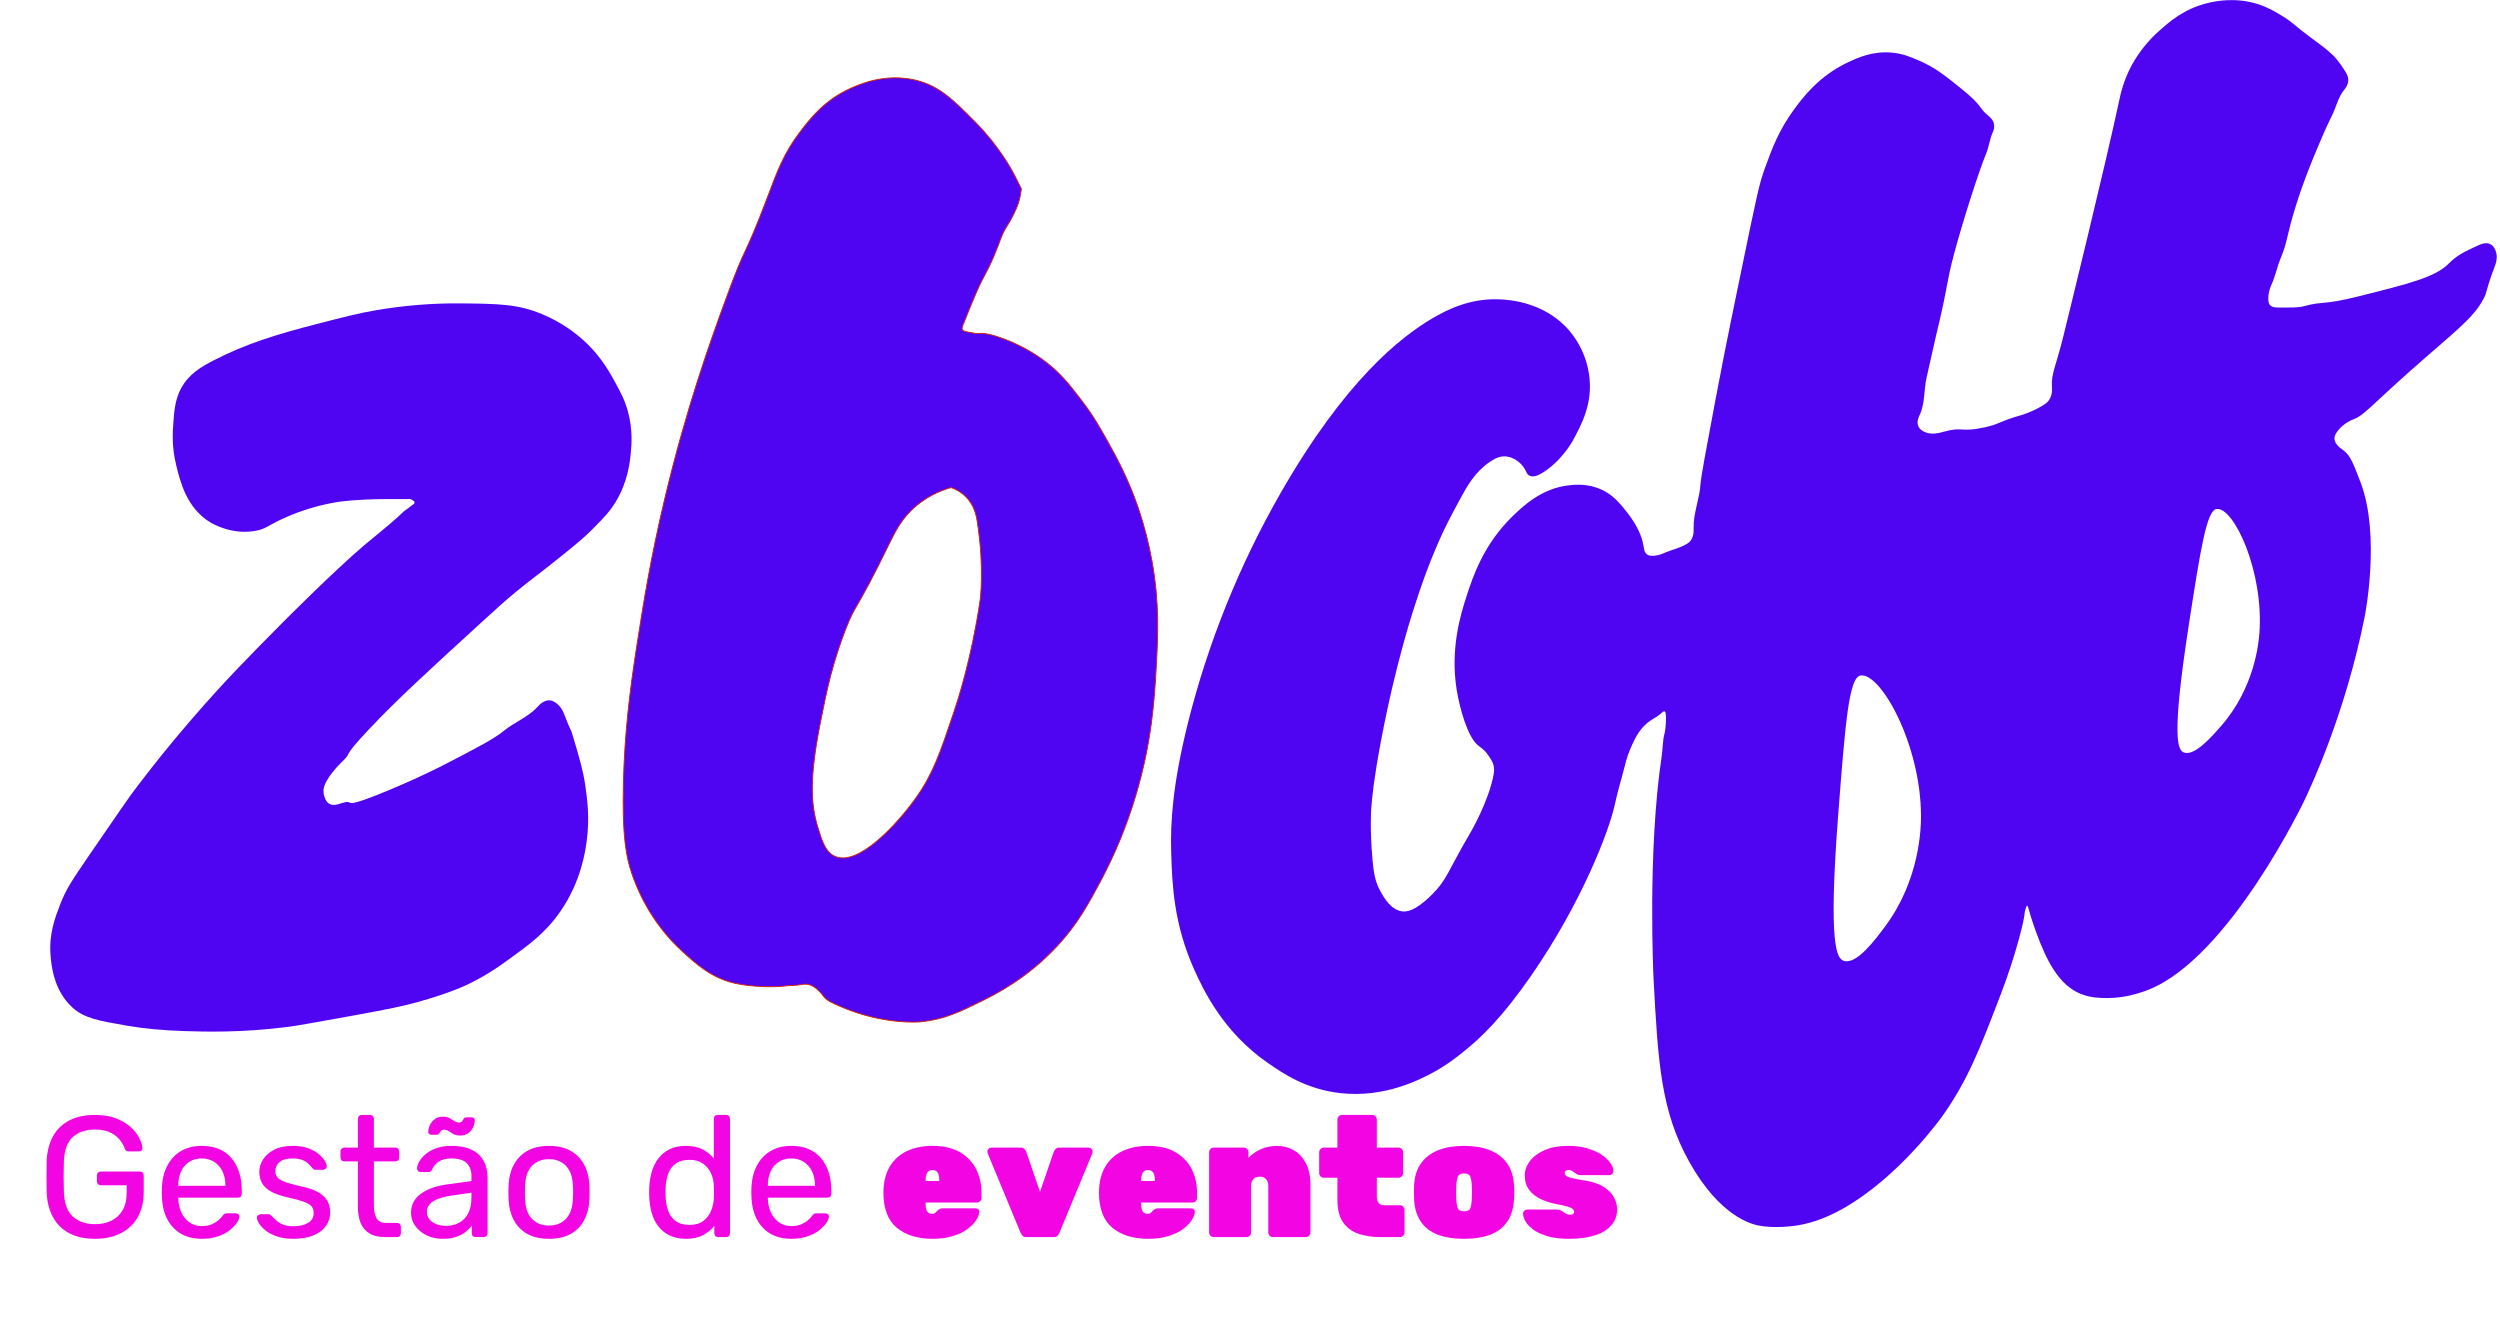 <svg xmlns="http://www.w3.org/2000/svg" xmlns:xlink="http://www.w3.org/1999/xlink" width="1302" zoomAndPan="magnify" viewBox="0 0 976.5 516" height="688" preserveAspectRatio="xMidYMid meet" version="1.0"><defs><g/><clipPath id="afd1cab0d1"><path d="M 14 0 L 975.305 0 L 975.305 501 L 14 501 Z M 14 0 " clip-rule="nonzero"/></clipPath><clipPath id="40d122b672"><path d="M 5.59 118 L 233 118 L 233 403 L 5.59 403 Z M 5.59 118 " clip-rule="nonzero"/></clipPath><clipPath id="cbddf303b5"><path d="M 443 0 L 961.305 0 L 961.305 479.445 L 443 479.445 Z M 443 0 " clip-rule="nonzero"/></clipPath><clipPath id="ae3d0183ad"><path d="M 0.109 420 L 620 420 L 620 500.629 L 0.109 500.629 Z M 0.109 420 " clip-rule="nonzero"/></clipPath><clipPath id="5c77c4bbe6"><rect x="0" width="620" y="0" height="81"/></clipPath><clipPath id="ec04c93eab"><rect x="0" width="962" y="0" height="501"/></clipPath></defs><g clip-path="url(#afd1cab0d1)"><g transform="matrix(1, 0, 0, 1, 14, 0)"><g clip-path="url(#ec04c93eab)"><g clip-path="url(#40d122b672)"><path fill="#5005f2" d="M 119.371 297.781 C 119.371 297.781 112.645 304.215 112.371 308.551 C 112.324 309.66 112.504 310.73 112.91 311.766 C 113.137 312.281 113.594 313.328 114.527 313.91 C 116.035 314.867 118.055 314.172 118.832 313.91 C 125.586 311.676 118.305 316.41 132.832 310.691 C 147.617 304.848 159.211 298.852 159.211 298.852 C 172.324 292.059 178.883 288.672 182.898 285.391 C 186.984 282.051 192.242 280.117 195.82 276.242 C 196.5 275.5 198.32 273.43 200.664 273.547 C 202.172 273.625 203.336 274.672 203.879 275.16 C 205.484 276.59 206.105 278.246 206.57 279.473 C 209.59 287.414 208.555 283.324 209.789 287.543 C 212.477 296.633 213.82 301.184 214.633 306.926 C 215.348 312.07 216.395 319.312 215.172 328.461 C 214.594 332.777 212.926 344.301 204.941 355.918 C 199.145 364.355 192.625 369.055 183.945 375.301 C 179.527 378.57 174.859 381.441 169.949 383.91 C 168.316 384.727 161.805 387.918 148.953 391.449 C 143.594 392.922 138.812 393.992 123.109 396.832 C 108.711 399.438 101.508 400.738 98.348 401.121 C 80.164 403.418 66.184 403.008 57.965 402.738 C 49.387 402.453 42.57 401.824 35.355 400.594 C 24.461 398.719 18.918 397.695 14.359 393.598 C 6.855 386.855 6.039 376.801 5.746 373.137 C 5.082 364.918 7.414 358.68 9.516 353.219 C 11.789 347.312 14.16 343.785 21.355 333.301 C 30.949 319.332 35.742 312.352 36.969 310.688 C 39.672 307.031 48.191 295.594 61.195 280.539 C 73.801 265.949 83.598 256.074 96.191 243.375 C 97.512 242.043 115.789 223.668 127.953 213.223 C 129.98 211.484 138.426 204.699 141.41 201.922 C 142.613 200.805 143.852 199.492 145.18 198.703 C 145.949 198.238 146.535 197.5 147.324 197.09 C 147.57 196.977 147.75 196.797 147.863 196.551 C 147.926 196.371 147.926 196.191 147.863 196.016 C 147.816 195.883 147.727 195.738 147.324 195.473 C 147.004 195.223 146.645 195.043 146.254 194.934 C 145.895 194.875 145.539 194.875 145.18 194.934 L 137.676 194.934 C 125.398 194.934 118.293 196.008 118.293 196.008 C 110.824 197.188 103.645 199.34 96.758 202.465 C 90.469 205.324 89.969 206.547 85.992 207.309 C 76.773 209.098 69.008 204.551 68.227 204.094 C 58.867 198.441 56.379 188.141 54.77 181.484 C 53.055 174.406 53.445 168.617 53.699 165.332 C 54.055 160.328 54.414 155.816 56.914 151.332 C 59.809 146.18 64.266 143.418 69.836 140.566 C 81.949 134.371 93.504 130.727 109.676 126.57 C 120.754 123.711 126.316 122.281 132.824 121.188 C 143.691 119.316 154.637 118.418 165.664 118.496 C 180.711 118.645 188.336 118.723 197.965 122.801 C 204.641 125.621 210.562 129.566 215.73 134.645 C 221.375 140.301 224.438 145.926 226.496 149.723 C 228.465 153.34 230.145 156.465 231.344 161.023 C 233.164 167.934 232.703 173.562 232.414 176.637 C 232.059 180.465 231.281 188.098 226.492 196.02 C 224.219 199.781 221.961 202.098 217.879 206.25 C 215.02 209.164 212.469 211.41 205.496 217.016 C 195.633 224.941 193.516 226.258 187.727 231.012 C 183.199 234.738 180.402 237.301 173.734 243.395 C 153.172 262.191 141.105 273.203 130.137 284.848 C 118.469 297.234 124.371 293 119.371 297.781 Z M 119.371 297.781 " fill-opacity="1" fill-rule="nonzero"/></g><path stroke-linecap="butt" transform="matrix(0.357, 0, 0, 0.357, 5.662, 0)" fill-opacity="1" fill="#5005f2" fill-rule="nonzero" stroke-linejoin="miter" d="M 1205.537 614.844 C 1201.996 594.874 1196.978 575.296 1190.475 556.091 C 1179.325 523.505 1166.47 500.19 1157.332 483.782 C 1148.795 468.468 1141.329 455.132 1128.704 438.583 C 1115.204 420.918 1103.825 406.052 1083.515 391.875 C 1057.51 373.718 1026.991 363.826 1017.219 364.755 C 1013.098 365.149 1009.95 364.515 1003.664 363.247 C 1000.658 362.645 998.243 361.968 997.663 360.252 C 996.975 358.295 999.926 352.305 999.161 354.25 C 999.161 354.25 1006.31 335.832 1012.715 321.108 C 1022.542 298.557 1023.428 301.235 1032.315 280.445 C 1040.677 260.813 1039.791 258.648 1045.858 248.799 C 1049.891 242.547 1053.411 236.021 1056.406 229.211 C 1058.418 224.861 1059.926 220.346 1060.932 215.657 C 1061.489 212.771 1062.44 206.661 1062.44 206.661 L 1054.898 191.587 C 1052.165 186.143 1038.053 159.996 1012.715 134.341 C 988.252 109.561 972.719 93.842 946.43 87.644 C 913.222 79.807 885.129 92.421 875.63 96.641 C 847.089 109.452 831.36 129.707 819.893 144.846 C 802.152 168.26 795.102 188.165 785.242 214.148 C 756.887 288.807 762.681 262.419 738.545 328.639 C 721.853 374.396 695.761 446.639 672.249 545.575 C 656.661 610.997 648.999 659.596 642.101 703.735 C 633.837 756.258 628.47 801.491 627.027 854.375 C 625.355 916.298 630.405 938.51 636.034 955.311 C 641.347 971.095 656.169 1008.785 691.771 1041.185 C 706.769 1054.837 723.449 1070.01 749.017 1075.836 C 766.638 1079.837 792.435 1080.328 803.256 1078.842 C 809.257 1078.022 815.379 1078.394 821.325 1077.333 C 824.331 1076.612 827.326 1076.612 830.332 1077.333 C 833.076 1078.186 835.546 1079.541 837.743 1081.389 C 840.673 1083.695 843.231 1086.362 845.395 1089.39 C 849.396 1094.714 854.818 1097.064 864.983 1101.447 C 912.795 1121.997 952.442 1117.997 952.442 1117.997 C 978.075 1115.395 995.204 1107 1018.727 1095.402 C 1034.73 1087.521 1068.846 1070.348 1101.595 1035.14 C 1124.124 1010.895 1135.721 989.142 1149.79 962.832 C 1165.366 933.438 1177.926 902.799 1187.458 870.935 C 1205.122 812.345 1208.03 765.539 1210.052 729.324 C 1211.921 695.996 1213.681 660.514 1205.537 614.844 Z M 1017.219 657.005 C 1007.807 721.279 991.968 769.004 988.602 778.995 C 973.287 824.435 965.603 847.138 946.408 873.908 C 927.049 900.908 884.878 947.627 859.037 937.188 C 848.172 932.804 844.149 919.895 839.449 904.045 C 832.245 879.756 830.365 852.188 842.455 791.041 C 845.996 773.114 849.352 756.171 854.085 738.157 C 858.37 721.859 863.53 705.845 869.574 690.115 C 881.566 658.667 879.281 674.112 917.78 595.202 C 924.328 581.767 931.586 566.584 947.906 553.019 C 959.088 543.837 971.637 537.311 985.574 533.431 C 991.925 535.661 997.456 539.18 1002.156 544.001 C 1011.163 553.325 1013.207 564.65 1014.213 571.11 C 1022.214 622.999 1017.219 657.005 1017.219 657.005 Z M 1017.219 657.005 " stroke="#d42300" stroke-width="1" stroke-opacity="1" stroke-miterlimit="10"/><path fill="#5005f2" d="M 773.48 243.945 C 772.551 244.027 772.352 241.961 769.715 238.562 C 767.078 235.16 765.219 234.629 765.41 233.18 C 765.621 231.566 767.938 231.652 771.332 228.867 C 774.613 226.176 775.309 223.742 776.176 224.023 C 777.344 224.41 776.758 229.074 776.176 233.715 C 775.52 238.934 774.902 243.816 773.48 243.945 Z M 773.48 243.945 " fill-opacity="1" fill-rule="nonzero"/><g clip-path="url(#cbddf303b5)"><path fill="#5005f2" d="M 960.832 98.047 C 960.656 97.566 960.094 96.051 958.688 95.355 C 956.965 94.512 955.004 95.355 953.844 95.895 C 948.418 98.418 945.711 99.68 942.535 102.895 C 937.234 108.254 927.172 110.781 907.004 115.812 C 892.945 119.324 893.559 117.504 886.012 119.582 C 883.867 120.168 881.18 120.152 875.777 120.121 C 874.949 120.121 873.402 120.086 872.562 119.051 C 872.41 118.863 871.848 118.113 872.027 115.832 C 872.137 114.336 872.496 112.902 873.098 111.527 C 874.727 108.094 875.402 104.27 876.867 100.762 C 879.617 94.176 879.066 92.184 882.789 80.301 C 885.68 71.086 888.609 63.98 890.328 59.848 C 892.559 54.484 894.289 50.305 896.789 45.309 C 898.477 41.938 899.262 38.016 901.629 35.082 C 902.059 34.551 903.223 33.184 903.246 31.312 C 903.262 29.992 902.711 28.98 902.172 28.094 C 899.566 23.75 897.328 21.633 897.328 21.633 C 894.434 18.898 892.285 17.422 889.254 15.176 C 881.625 9.527 881.93 9.043 877.949 6.562 C 875.414 4.984 872.328 3.062 868.258 1.715 C 859.074 -1.32 850.879 0.562 848.336 1.18 C 839.02 3.438 833.23 8.609 829.492 11.945 C 825.125 15.801 821.531 20.277 818.707 25.371 C 816.426 29.621 814.812 34.105 813.859 38.832 C 808.434 64.266 793.113 126.672 791.789 131.969 C 789.117 142.66 787.145 146.223 787.48 150.812 C 787.543 151.633 787.805 154.062 786.406 156.195 C 785.867 157.02 785 157.914 782.102 159.41 C 780.031 160.504 777.875 161.402 775.641 162.102 C 766.512 164.711 767.422 165.555 761.102 166.945 C 751.895 168.973 752.73 166.566 745.492 168.562 C 743.777 169.035 740.328 170.109 737.418 168.562 C 736.949 168.316 735.785 167.676 735.273 166.418 C 734.559 164.648 735.52 162.723 735.812 162.109 C 737.938 157.664 737.43 152.383 738.504 147.574 C 740.742 137.566 741.863 132.566 742.273 130.887 C 747.172 110.68 746.035 111.23 749.27 99.121 C 752.664 86.41 759.078 66.457 761.652 60.359 C 762.824 57.59 763.137 54.5 764.344 51.746 C 764.863 50.73 765.043 49.66 764.883 48.527 C 764.555 46.773 763.207 45.691 762.738 45.312 C 758.516 41.836 760.828 41.672 751.973 34.547 C 745.574 29.395 741.859 26.41 735.824 23.777 C 732.414 22.297 729.336 20.957 725.055 20.562 C 717.551 19.848 711.727 22.504 707.828 24.332 C 696.562 29.621 690.23 38.012 686.832 42.637 C 680.891 50.707 678.23 57.832 675.527 65.246 C 673.066 71.992 672.379 75.539 665.836 107.238 C 663.07 120.645 662.938 121.25 662.07 125.543 C 660.395 133.82 658.496 143.289 656.145 155.691 C 652.309 176.09 650.395 186.289 650.223 189.07 C 649.863 194.871 647.363 200.488 647.531 206.297 C 647.555 207.094 647.699 209.914 645.918 211.68 C 645.43 212.117 644.891 212.473 644.301 212.754 C 642.262 213.867 640.883 214.223 638.918 214.895 C 635.305 216.156 634.781 216.781 632.457 217.039 C 630.793 217.238 629.895 217.039 629.242 216.5 C 628.613 215.922 628.254 215.207 628.172 214.355 L 627.633 211.664 C 627.359 210.305 625.906 205.68 621.711 200.359 C 618.777 196.645 616.172 193.336 611.48 191.207 C 606.078 188.754 601.066 189.293 598.562 189.594 C 588.242 190.828 581.277 197.348 577.027 201.434 C 565.531 212.488 561.305 225.172 558.723 233.199 C 556.539 239.988 552.426 253.305 554.953 269.27 C 556.16 276.883 559.395 288.359 563.566 291.344 C 566.258 293.266 566.977 294.418 568.414 296.723 C 568.945 297.551 569.301 298.449 569.484 299.418 C 569.629 300.316 569.629 301.211 569.484 302.109 C 567.645 312.828 560.332 325.258 560.332 325.258 C 551.211 340.777 551.344 343.418 545.258 349.484 C 538.508 356.219 535.07 356.238 533.418 355.945 C 529.215 355.203 526.629 350.688 525.34 348.41 C 523.148 344.566 522.566 340.973 522.125 336.027 C 521.012 323.996 521.586 316.105 521.586 316.105 C 521.914 311.613 522.605 304.34 525.355 289.727 C 528.625 272.336 532.004 259.461 533.43 254.195 C 534.855 248.926 536.766 241.91 539.891 232.66 C 541.531 227.801 543.785 221.18 547.43 212.742 C 550.309 206.066 552.398 202.188 556.582 194.438 C 559.023 189.898 562.141 184.375 567.887 180.441 C 570.055 178.953 572.078 178.051 574.344 178.297 C 576.762 178.551 579.25 180.082 580.805 182.066 C 582.266 183.93 582.148 185.23 583.496 185.832 C 585.016 186.516 586.883 185.641 588.344 184.762 C 595.91 180.195 600.188 172.379 600.188 172.379 C 603.762 165.844 608.406 157.367 606.645 145.996 C 606.176 142.926 605.297 139.973 604.02 137.137 C 602.738 134.305 601.102 131.695 599.109 129.309 C 589.297 117.695 574.867 117.066 571.652 116.926 C 560.523 116.441 551.613 120.695 545.273 124.465 C 533.062 131.727 511.453 148.457 486.055 192.836 C 478 206.914 470.949 221.48 464.902 236.527 C 458.852 251.578 453.859 266.969 449.926 282.703 C 443.969 306.766 443.137 321.375 443.465 332.773 C 443.824 345.363 444.422 361.047 452.617 379.074 C 456.191 386.934 463.77 403.055 481.152 415.145 C 487.176 419.332 496.32 425.531 509.684 426.988 C 526.863 428.859 540.477 421.754 545.758 418.91 C 550.938 416.125 554.395 413.395 557.598 410.84 C 564.316 405.477 572.66 397.555 583.98 381.227 C 603.836 352.582 614.645 324.324 616.82 313.93 C 617.848 309.031 619.371 304.25 620.586 299.398 C 621.32 296.227 622.395 293.176 623.805 290.246 C 624.754 288.297 625.527 286.727 627.02 284.859 C 630.234 280.871 632.613 280.812 635.094 278.398 C 635.273 278.227 635.777 277.723 636.168 277.863 C 636.641 278.027 636.691 279.027 636.707 279.477 C 636.859 283.973 636.168 286.477 636.168 286.477 C 635.395 289.262 635.523 292.227 635.094 295.086 C 629.406 332.719 631.879 382.305 631.879 382.305 C 633.625 415.379 634.816 434.121 645.879 453.906 C 657.82 475.262 670.277 478.164 672.797 478.672 C 679.301 479.977 686.902 478.82 687.871 478.672 C 691.469 478.102 697.602 476.715 705.633 472.211 C 728.125 459.602 744.945 435.602 744.945 435.602 C 754.77 421.574 759.211 409.984 767.555 388.227 C 773.703 372.188 776.668 358.973 776.707 357.539 C 776.762 356.617 776.941 355.719 777.246 354.848 C 777.453 354.133 777.602 353.777 777.785 353.777 C 778.059 353.777 778.266 354.637 778.32 354.848 C 778.773 356.637 782.934 370.762 788.012 378.535 C 789.664 381.062 792.863 385.828 798.777 388.227 C 802.613 389.781 806.285 389.816 809.008 389.84 C 812.852 389.84 816.621 389.301 820.312 388.227 C 820.312 388.227 822.785 387.551 825.16 386.609 C 856.742 374.102 885.996 312.855 885.996 312.855 C 888.699 307.184 902.137 278.59 909.68 240.715 C 909.68 240.715 915.953 209.234 908.066 188.492 C 905.406 181.496 904.074 177.992 901.605 176.109 C 900.438 175.219 897.863 173.609 897.84 171.266 C 897.84 170.586 898.039 169.793 898.91 168.574 C 901.355 165.172 905.133 163.816 905.371 163.727 C 909.227 162.336 911.984 158.629 927.445 144.887 C 944.078 130.098 951.82 124.668 955.977 116.891 C 957.668 113.73 956.668 114.109 960.285 104.508 C 960.812 103.137 961.785 100.609 960.832 98.047 Z M 722.34 361.844 C 718.383 367.16 711.117 376.918 706.188 375.305 C 703.473 374.418 700.043 369.59 704.043 317.699 C 706.762 282.383 708.211 264.707 712.66 263.863 C 720.414 262.395 736.301 290.621 736.344 318.777 C 736.344 323.234 735.98 343.52 722.34 361.844 Z M 868.516 247.418 C 868.23 251.242 866.59 268.605 853.695 283.414 C 849.953 287.703 843.086 295.598 838.969 293.891 C 836.699 292.949 834.07 288.605 840.906 244.379 C 845.551 214.285 847.953 199.23 851.82 198.801 C 858.566 198.047 870.324 223.289 868.516 247.418 Z M 868.516 247.418 " fill-opacity="1" fill-rule="nonzero"/></g><g clip-path="url(#ae3d0183ad)"><g transform="matrix(1, 0, 0, 1, 0, 420)"><g clip-path="url(#5c77c4bbe6)"><g fill="#f205e2" fill-opacity="1"><g transform="translate(0.135, 63.206)"><g><path d="M 22.984 0.672 C 18.992 0.672 15.617 -0.066 12.859 -1.547 C 10.109 -3.023 8.004 -5.109 6.547 -7.797 C 5.098 -10.484 4.281 -13.641 4.094 -17.266 C 4.051 -19.242 4.031 -21.336 4.031 -23.547 C 4.031 -25.766 4.051 -27.883 4.094 -29.906 C 4.281 -33.531 5.098 -36.676 6.547 -39.344 C 8.004 -42.008 10.117 -44.07 12.891 -45.531 C 15.672 -46.988 19.035 -47.719 22.984 -47.719 C 26.117 -47.719 28.848 -47.27 31.172 -46.375 C 33.504 -45.477 35.422 -44.344 36.922 -42.969 C 38.422 -41.602 39.539 -40.18 40.281 -38.703 C 41.02 -37.223 41.414 -35.926 41.469 -34.812 C 41.508 -34.406 41.395 -34.078 41.125 -33.828 C 40.852 -33.586 40.492 -33.469 40.047 -33.469 L 36.094 -33.469 C 35.645 -33.469 35.316 -33.555 35.109 -33.734 C 34.91 -33.91 34.723 -34.223 34.547 -34.672 C 34.141 -35.836 33.477 -36.977 32.562 -38.094 C 31.645 -39.219 30.41 -40.148 28.859 -40.891 C 27.316 -41.629 25.359 -42 22.984 -42 C 19.398 -42 16.52 -41.035 14.344 -39.109 C 12.176 -37.18 11 -34 10.812 -29.562 C 10.688 -25.582 10.688 -21.598 10.812 -17.609 C 11 -13.129 12.188 -9.914 14.375 -7.969 C 16.57 -6.02 19.441 -5.047 22.984 -5.047 C 25.359 -5.047 27.473 -5.492 29.328 -6.391 C 31.191 -7.285 32.66 -8.641 33.734 -10.453 C 34.805 -12.266 35.344 -14.582 35.344 -17.406 L 35.344 -20.234 L 25.266 -20.234 C 24.816 -20.234 24.445 -20.379 24.156 -20.672 C 23.863 -20.961 23.719 -21.352 23.719 -21.844 L 23.719 -23.984 C 23.719 -24.484 23.863 -24.879 24.156 -25.172 C 24.445 -25.461 24.816 -25.609 25.266 -25.609 L 40.453 -25.609 C 40.953 -25.609 41.332 -25.461 41.594 -25.172 C 41.863 -24.879 42 -24.484 42 -23.984 L 42 -17.547 C 42 -13.867 41.25 -10.66 39.75 -7.922 C 38.25 -5.191 36.062 -3.078 33.188 -1.578 C 30.32 -0.078 26.922 0.672 22.984 0.672 Z M 22.984 0.672 "/></g></g></g><g fill="#f205e2" fill-opacity="1"><g transform="translate(45.894, 63.206)"><g><path d="M 18.953 0.672 C 14.297 0.672 10.598 -0.75 7.859 -3.594 C 5.129 -6.438 3.629 -10.32 3.359 -15.25 C 3.316 -15.832 3.297 -16.582 3.297 -17.5 C 3.297 -18.426 3.316 -19.176 3.359 -19.75 C 3.535 -22.938 4.273 -25.727 5.578 -28.125 C 6.879 -30.52 8.66 -32.367 10.922 -33.672 C 13.18 -34.973 15.836 -35.625 18.891 -35.625 C 22.285 -35.625 25.133 -34.906 27.438 -33.469 C 29.75 -32.031 31.508 -29.988 32.719 -27.344 C 33.938 -24.707 34.547 -21.617 34.547 -18.078 L 34.547 -16.938 C 34.547 -16.445 34.398 -16.066 34.109 -15.797 C 33.816 -15.523 33.445 -15.391 33 -15.391 L 9.75 -15.391 C 9.75 -15.348 9.75 -15.258 9.75 -15.125 C 9.75 -14.988 9.75 -14.875 9.75 -14.781 C 9.832 -12.945 10.234 -11.234 10.953 -9.641 C 11.672 -8.055 12.711 -6.77 14.078 -5.781 C 15.441 -4.789 17.047 -4.297 18.891 -4.297 C 20.492 -4.297 21.832 -4.539 22.906 -5.031 C 23.988 -5.531 24.863 -6.082 25.531 -6.688 C 26.207 -7.289 26.656 -7.77 26.875 -8.125 C 27.281 -8.664 27.594 -8.992 27.812 -9.109 C 28.039 -9.223 28.398 -9.281 28.891 -9.281 L 32.188 -9.281 C 32.594 -9.281 32.941 -9.156 33.234 -8.906 C 33.523 -8.656 33.645 -8.305 33.594 -7.859 C 33.551 -7.191 33.191 -6.375 32.516 -5.406 C 31.848 -4.445 30.898 -3.492 29.672 -2.547 C 28.441 -1.609 26.914 -0.836 25.094 -0.234 C 23.281 0.367 21.234 0.672 18.953 0.672 Z M 9.75 -20.031 L 28.156 -20.031 L 28.156 -20.234 C 28.156 -22.242 27.785 -24.031 27.047 -25.594 C 26.305 -27.164 25.242 -28.41 23.859 -29.328 C 22.473 -30.254 20.816 -30.719 18.891 -30.719 C 16.961 -30.719 15.312 -30.254 13.938 -29.328 C 12.57 -28.41 11.531 -27.164 10.812 -25.594 C 10.102 -24.031 9.75 -22.242 9.75 -20.234 Z M 9.75 -20.031 "/></g></g></g><g fill="#f205e2" fill-opacity="1"><g transform="translate(83.522, 63.206)"><g><path d="M 17.062 0.672 C 14.562 0.672 12.414 0.359 10.625 -0.266 C 8.832 -0.891 7.375 -1.648 6.25 -2.547 C 5.125 -3.441 4.281 -4.336 3.719 -5.234 C 3.164 -6.129 2.867 -6.848 2.828 -7.391 C 2.773 -7.879 2.926 -8.258 3.281 -8.531 C 3.645 -8.801 4.008 -8.938 4.375 -8.938 L 7.391 -8.938 C 7.617 -8.938 7.812 -8.898 7.969 -8.828 C 8.125 -8.766 8.336 -8.578 8.609 -8.266 C 9.18 -7.641 9.828 -7.008 10.547 -6.375 C 11.266 -5.75 12.148 -5.234 13.203 -4.828 C 14.254 -4.43 15.566 -4.234 17.141 -4.234 C 19.422 -4.234 21.301 -4.672 22.781 -5.547 C 24.258 -6.422 25 -7.707 25 -9.406 C 25 -10.531 24.695 -11.426 24.094 -12.094 C 23.488 -12.77 22.41 -13.375 20.859 -13.906 C 19.316 -14.445 17.203 -15.008 14.516 -15.594 C 11.828 -16.219 9.695 -16.988 8.125 -17.906 C 6.562 -18.82 5.441 -19.922 4.766 -21.203 C 4.098 -22.484 3.766 -23.926 3.766 -25.531 C 3.766 -27.195 4.254 -28.801 5.234 -30.344 C 6.223 -31.883 7.672 -33.148 9.578 -34.141 C 11.484 -35.129 13.867 -35.625 16.734 -35.625 C 19.066 -35.625 21.062 -35.332 22.719 -34.75 C 24.375 -34.164 25.738 -33.438 26.812 -32.562 C 27.883 -31.688 28.691 -30.82 29.234 -29.969 C 29.773 -29.125 30.066 -28.41 30.109 -27.828 C 30.148 -27.379 30.016 -27.008 29.703 -26.719 C 29.391 -26.426 29.031 -26.281 28.625 -26.281 L 25.812 -26.281 C 25.488 -26.281 25.227 -26.344 25.031 -26.469 C 24.832 -26.602 24.645 -26.766 24.469 -26.953 C 24.02 -27.535 23.488 -28.113 22.875 -28.688 C 22.27 -29.27 21.484 -29.754 20.516 -30.141 C 19.555 -30.523 18.297 -30.719 16.734 -30.719 C 14.492 -30.719 12.812 -30.242 11.688 -29.297 C 10.57 -28.359 10.016 -27.172 10.016 -25.734 C 10.016 -24.891 10.258 -24.129 10.75 -23.453 C 11.238 -22.785 12.176 -22.18 13.562 -21.641 C 14.957 -21.098 17.02 -20.516 19.75 -19.891 C 22.707 -19.305 25.035 -18.52 26.734 -17.531 C 28.441 -16.551 29.656 -15.41 30.375 -14.109 C 31.094 -12.805 31.453 -11.305 31.453 -9.609 C 31.453 -7.723 30.91 -5.992 29.828 -4.422 C 28.754 -2.859 27.145 -1.617 25 -0.703 C 22.852 0.211 20.207 0.672 17.062 0.672 Z M 17.062 0.672 "/></g></g></g><g fill="#f205e2" fill-opacity="1"><g transform="translate(117.791, 63.206)"><g><path d="M 18.609 0 C 16.109 0 14.07 -0.477 12.5 -1.438 C 10.926 -2.406 9.781 -3.773 9.062 -5.547 C 8.352 -7.316 8 -9.41 8 -11.828 L 8 -29.562 L 2.75 -29.562 C 2.301 -29.562 1.93 -29.707 1.641 -30 C 1.348 -30.289 1.203 -30.66 1.203 -31.109 L 1.203 -33.406 C 1.203 -33.852 1.348 -34.223 1.641 -34.516 C 1.93 -34.805 2.301 -34.953 2.75 -34.953 L 8 -34.953 L 8 -46.172 C 8 -46.617 8.145 -46.988 8.438 -47.281 C 8.727 -47.57 9.098 -47.719 9.547 -47.719 L 12.703 -47.719 C 13.148 -47.719 13.52 -47.57 13.812 -47.281 C 14.102 -46.988 14.25 -46.617 14.25 -46.172 L 14.25 -34.953 L 22.578 -34.953 C 23.066 -34.953 23.445 -34.805 23.719 -34.516 C 23.988 -34.223 24.125 -33.852 24.125 -33.406 L 24.125 -31.109 C 24.125 -30.66 23.988 -30.289 23.719 -30 C 23.445 -29.707 23.066 -29.562 22.578 -29.562 L 14.25 -29.562 L 14.25 -12.297 C 14.25 -10.191 14.602 -8.535 15.312 -7.328 C 16.031 -6.117 17.312 -5.516 19.156 -5.516 L 23.25 -5.516 C 23.695 -5.516 24.066 -5.367 24.359 -5.078 C 24.648 -4.785 24.797 -4.414 24.797 -3.969 L 24.797 -1.547 C 24.797 -1.098 24.648 -0.727 24.359 -0.438 C 24.066 -0.145 23.695 0 23.25 0 Z M 18.609 0 "/></g></g></g><g fill="#f205e2" fill-opacity="1"><g transform="translate(144.064, 63.206)"><g><path d="M 14.719 0.672 C 12.477 0.672 10.438 0.223 8.594 -0.672 C 6.758 -1.566 5.281 -2.773 4.156 -4.297 C 3.039 -5.816 2.484 -7.539 2.484 -9.469 C 2.484 -12.562 3.738 -15.023 6.25 -16.859 C 8.758 -18.703 12.031 -19.914 16.062 -20.5 L 26.078 -21.906 L 26.078 -23.859 C 26.078 -26.004 25.457 -27.68 24.219 -28.891 C 22.988 -30.109 20.988 -30.719 18.219 -30.719 C 16.238 -30.719 14.617 -30.312 13.359 -29.5 C 12.109 -28.695 11.238 -27.664 10.75 -26.406 C 10.477 -25.738 10.008 -25.406 9.344 -25.406 L 6.312 -25.406 C 5.82 -25.406 5.453 -25.551 5.203 -25.844 C 4.961 -26.133 4.844 -26.477 4.844 -26.875 C 4.844 -27.551 5.098 -28.379 5.609 -29.359 C 6.129 -30.348 6.926 -31.312 8 -32.25 C 9.07 -33.195 10.445 -33.992 12.125 -34.641 C 13.812 -35.297 15.863 -35.625 18.281 -35.625 C 20.969 -35.625 23.227 -35.273 25.062 -34.578 C 26.906 -33.879 28.352 -32.945 29.406 -31.781 C 30.457 -30.625 31.219 -29.305 31.688 -27.828 C 32.156 -26.348 32.391 -24.844 32.391 -23.312 L 32.391 -1.547 C 32.391 -1.098 32.242 -0.727 31.953 -0.438 C 31.66 -0.145 31.289 0 30.844 0 L 27.75 0 C 27.258 0 26.879 -0.145 26.609 -0.438 C 26.336 -0.727 26.203 -1.098 26.203 -1.547 L 26.203 -4.438 C 25.617 -3.625 24.832 -2.828 23.844 -2.047 C 22.863 -1.266 21.633 -0.613 20.156 -0.094 C 18.676 0.414 16.863 0.672 14.719 0.672 Z M 16.125 -4.375 C 17.969 -4.375 19.648 -4.766 21.172 -5.547 C 22.691 -6.328 23.891 -7.547 24.766 -9.203 C 25.641 -10.859 26.078 -12.941 26.078 -15.453 L 26.078 -17.344 L 18.281 -16.203 C 15.094 -15.754 12.691 -15 11.078 -13.938 C 9.473 -12.883 8.672 -11.555 8.672 -9.953 C 8.672 -8.691 9.039 -7.645 9.781 -6.812 C 10.52 -5.988 11.457 -5.375 12.594 -4.969 C 13.738 -4.57 14.914 -4.375 16.125 -4.375 Z M 21.766 -39.656 C 20.648 -39.656 19.754 -39.844 19.078 -40.219 C 18.41 -40.602 17.797 -40.984 17.234 -41.359 C 16.672 -41.742 16.055 -41.938 15.391 -41.938 C 14.848 -41.938 14.453 -41.781 14.203 -41.469 C 13.961 -41.156 13.738 -40.828 13.531 -40.484 C 13.332 -40.148 12.988 -39.984 12.5 -39.984 L 10.344 -39.984 C 10.031 -39.984 9.758 -40.094 9.531 -40.312 C 9.312 -40.539 9.203 -40.789 9.203 -41.062 C 9.203 -41.727 9.32 -42.41 9.562 -43.109 C 9.812 -43.805 10.18 -44.457 10.672 -45.062 C 11.172 -45.664 11.766 -46.145 12.453 -46.5 C 13.148 -46.863 13.926 -47.047 14.781 -47.047 C 15.945 -47.047 16.863 -46.852 17.531 -46.469 C 18.207 -46.094 18.836 -45.711 19.422 -45.328 C 20.004 -44.941 20.629 -44.75 21.297 -44.75 C 21.836 -44.75 22.219 -44.914 22.438 -45.25 C 22.664 -45.594 22.879 -45.93 23.078 -46.266 C 23.273 -46.598 23.625 -46.766 24.125 -46.766 L 26.266 -46.766 C 26.629 -46.766 26.91 -46.648 27.109 -46.422 C 27.305 -46.203 27.406 -45.938 27.406 -45.625 C 27.406 -45 27.281 -44.328 27.031 -43.609 C 26.789 -42.898 26.426 -42.238 25.938 -41.625 C 25.445 -41.02 24.852 -40.539 24.156 -40.188 C 23.457 -39.832 22.66 -39.656 21.766 -39.656 Z M 21.766 -39.656 "/></g></g></g><g fill="#f205e2" fill-opacity="1"><g transform="translate(181.155, 63.206)"><g><path d="M 19.281 0.672 C 15.883 0.672 13.039 0.023 10.75 -1.266 C 8.469 -2.566 6.723 -4.367 5.516 -6.672 C 4.305 -8.984 3.633 -11.617 3.5 -14.578 C 3.445 -15.336 3.422 -16.312 3.422 -17.5 C 3.422 -18.688 3.445 -19.641 3.5 -20.359 C 3.633 -23.359 4.316 -26 5.547 -28.281 C 6.773 -30.57 8.531 -32.367 10.812 -33.672 C 13.102 -34.973 15.926 -35.625 19.281 -35.625 C 22.645 -35.625 25.469 -34.973 27.75 -33.672 C 30.039 -32.367 31.801 -30.57 33.031 -28.281 C 34.258 -26 34.941 -23.359 35.078 -20.359 C 35.117 -19.641 35.141 -18.688 35.141 -17.5 C 35.141 -16.312 35.117 -15.336 35.078 -14.578 C 34.941 -11.617 34.27 -8.984 33.062 -6.672 C 31.852 -4.367 30.102 -2.566 27.812 -1.266 C 25.531 0.023 22.688 0.672 19.281 0.672 Z M 19.281 -4.5 C 22.062 -4.5 24.281 -5.383 25.938 -7.156 C 27.594 -8.926 28.488 -11.516 28.625 -14.922 C 28.676 -15.586 28.703 -16.438 28.703 -17.469 C 28.703 -18.5 28.676 -19.352 28.625 -20.031 C 28.488 -23.438 27.594 -26.02 25.938 -27.781 C 24.281 -29.551 22.062 -30.438 19.281 -30.438 C 16.508 -30.438 14.281 -29.551 12.594 -27.781 C 10.914 -26.02 10.035 -23.438 9.953 -20.031 C 9.898 -19.352 9.875 -18.5 9.875 -17.469 C 9.875 -16.438 9.898 -15.586 9.953 -14.922 C 10.035 -11.516 10.914 -8.926 12.594 -7.156 C 14.281 -5.383 16.508 -4.5 19.281 -4.5 Z M 19.281 -4.5 "/></g></g></g><g fill="#f205e2" fill-opacity="1"><g transform="translate(219.725, 63.206)"><g/></g></g><g fill="#f205e2" fill-opacity="1"><g transform="translate(236.187, 63.206)"><g><path d="M 17.734 0.672 C 15.273 0.672 13.148 0.234 11.359 -0.641 C 9.566 -1.516 8.098 -2.703 6.953 -4.203 C 5.805 -5.703 4.953 -7.414 4.391 -9.344 C 3.836 -11.27 3.516 -13.305 3.422 -15.453 C 3.379 -16.172 3.359 -16.844 3.359 -17.469 C 3.359 -18.094 3.379 -18.766 3.422 -19.484 C 3.516 -21.586 3.836 -23.602 4.391 -25.531 C 4.953 -27.457 5.805 -29.18 6.953 -30.703 C 8.098 -32.234 9.566 -33.438 11.359 -34.312 C 13.148 -35.188 15.273 -35.625 17.734 -35.625 C 20.379 -35.625 22.578 -35.148 24.328 -34.203 C 26.078 -33.266 27.508 -32.102 28.625 -30.719 L 28.625 -46.172 C 28.625 -46.617 28.77 -46.988 29.062 -47.281 C 29.352 -47.57 29.723 -47.719 30.172 -47.719 L 33.406 -47.719 C 33.852 -47.719 34.223 -47.57 34.516 -47.281 C 34.805 -46.988 34.953 -46.617 34.953 -46.172 L 34.953 -1.547 C 34.953 -1.098 34.805 -0.727 34.516 -0.438 C 34.223 -0.145 33.852 0 33.406 0 L 30.375 0 C 29.883 0 29.504 -0.145 29.234 -0.438 C 28.961 -0.727 28.828 -1.098 28.828 -1.547 L 28.828 -4.375 C 27.711 -2.938 26.258 -1.734 24.469 -0.766 C 22.676 0.191 20.43 0.672 17.734 0.672 Z M 19.156 -4.766 C 21.395 -4.766 23.188 -5.281 24.531 -6.312 C 25.875 -7.344 26.879 -8.656 27.547 -10.25 C 28.223 -11.844 28.582 -13.469 28.625 -15.125 C 28.676 -15.844 28.703 -16.703 28.703 -17.703 C 28.703 -18.711 28.676 -19.578 28.625 -20.297 C 28.582 -21.859 28.211 -23.398 27.516 -24.922 C 26.828 -26.453 25.797 -27.707 24.422 -28.688 C 23.055 -29.676 21.301 -30.172 19.156 -30.172 C 16.863 -30.172 15.047 -29.664 13.703 -28.656 C 12.359 -27.656 11.395 -26.336 10.812 -24.703 C 10.238 -23.066 9.906 -21.305 9.812 -19.422 C 9.77 -18.117 9.77 -16.82 9.812 -15.531 C 9.906 -13.645 10.238 -11.883 10.812 -10.25 C 11.395 -8.613 12.359 -7.289 13.703 -6.281 C 15.047 -5.27 16.863 -4.766 19.156 -4.766 Z M 19.156 -4.766 "/></g></g></g><g fill="#f205e2" fill-opacity="1"><g transform="translate(276.167, 63.206)"><g><path d="M 18.953 0.672 C 14.297 0.672 10.598 -0.75 7.859 -3.594 C 5.129 -6.438 3.629 -10.32 3.359 -15.25 C 3.316 -15.832 3.297 -16.582 3.297 -17.5 C 3.297 -18.426 3.316 -19.176 3.359 -19.75 C 3.535 -22.938 4.273 -25.727 5.578 -28.125 C 6.879 -30.52 8.66 -32.367 10.922 -33.672 C 13.18 -34.973 15.836 -35.625 18.891 -35.625 C 22.285 -35.625 25.133 -34.906 27.438 -33.469 C 29.75 -32.031 31.508 -29.988 32.719 -27.344 C 33.938 -24.707 34.547 -21.617 34.547 -18.078 L 34.547 -16.938 C 34.547 -16.445 34.398 -16.066 34.109 -15.797 C 33.816 -15.523 33.445 -15.391 33 -15.391 L 9.75 -15.391 C 9.75 -15.348 9.75 -15.258 9.75 -15.125 C 9.75 -14.988 9.75 -14.875 9.75 -14.781 C 9.832 -12.945 10.234 -11.234 10.953 -9.641 C 11.672 -8.055 12.711 -6.77 14.078 -5.781 C 15.441 -4.789 17.047 -4.297 18.891 -4.297 C 20.492 -4.297 21.832 -4.539 22.906 -5.031 C 23.988 -5.531 24.863 -6.082 25.531 -6.688 C 26.207 -7.289 26.656 -7.77 26.875 -8.125 C 27.281 -8.664 27.594 -8.992 27.812 -9.109 C 28.039 -9.223 28.398 -9.281 28.891 -9.281 L 32.188 -9.281 C 32.594 -9.281 32.941 -9.156 33.234 -8.906 C 33.523 -8.656 33.645 -8.305 33.594 -7.859 C 33.551 -7.191 33.191 -6.375 32.516 -5.406 C 31.848 -4.445 30.898 -3.492 29.672 -2.547 C 28.441 -1.609 26.914 -0.836 25.094 -0.234 C 23.281 0.367 21.234 0.672 18.953 0.672 Z M 9.75 -20.031 L 28.156 -20.031 L 28.156 -20.234 C 28.156 -22.242 27.785 -24.031 27.047 -25.594 C 26.305 -27.164 25.242 -28.41 23.859 -29.328 C 22.473 -30.254 20.816 -30.719 18.891 -30.719 C 16.961 -30.719 15.312 -30.254 13.938 -29.328 C 12.57 -28.41 11.531 -27.164 10.812 -25.594 C 10.102 -24.031 9.75 -22.242 9.75 -20.234 Z M 9.75 -20.031 "/></g></g></g><g fill="#e0f7fa" fill-opacity="1"><g transform="translate(313.8, 63.206)"><g/></g></g><g fill="#f205e2" fill-opacity="1"><g transform="translate(329.192, 63.206)"><g><path d="M 21.109 0.672 C 15.234 0.672 10.555 -0.77 7.078 -3.656 C 3.609 -6.551 1.875 -11.133 1.875 -17.406 C 1.875 -17.5 1.875 -17.586 1.875 -17.672 C 1.875 -17.766 1.875 -17.832 1.875 -17.875 C 1.969 -21.727 2.805 -24.973 4.391 -27.609 C 5.984 -30.254 8.203 -32.25 11.047 -33.594 C 13.898 -34.945 17.227 -35.625 21.031 -35.625 C 25.426 -35.625 29.035 -34.781 31.859 -33.094 C 34.68 -31.414 36.773 -29.195 38.141 -26.438 C 39.504 -23.688 40.188 -20.656 40.188 -17.344 L 40.188 -15.328 C 40.188 -14.828 40.004 -14.395 39.641 -14.031 C 39.285 -13.676 38.863 -13.5 38.375 -13.5 L 18.344 -13.5 C 18.344 -13.457 18.344 -13.414 18.344 -13.375 C 18.344 -13.332 18.344 -13.266 18.344 -13.172 C 18.344 -12.273 18.422 -11.523 18.578 -10.922 C 18.734 -10.316 19.016 -9.859 19.422 -9.547 C 19.828 -9.234 20.344 -9.078 20.969 -9.078 C 21.238 -9.078 21.473 -9.117 21.672 -9.203 C 21.867 -9.297 22.066 -9.441 22.266 -9.641 C 22.473 -9.848 22.691 -10.062 22.922 -10.281 C 23.316 -10.688 23.648 -10.941 23.922 -11.047 C 24.191 -11.16 24.598 -11.219 25.141 -11.219 L 37.828 -11.219 C 38.273 -11.219 38.645 -11.082 38.938 -10.812 C 39.227 -10.551 39.352 -10.195 39.312 -9.75 C 39.27 -8.895 38.879 -7.875 38.141 -6.688 C 37.398 -5.5 36.289 -4.344 34.812 -3.219 C 33.332 -2.102 31.445 -1.176 29.156 -0.438 C 26.875 0.301 24.191 0.672 21.109 0.672 Z M 18.344 -21.906 L 23.719 -21.906 L 23.719 -21.969 C 23.719 -22.957 23.617 -23.766 23.422 -24.391 C 23.223 -25.016 22.922 -25.473 22.516 -25.766 C 22.109 -26.055 21.613 -26.203 21.031 -26.203 C 20.445 -26.203 19.953 -26.055 19.547 -25.766 C 19.148 -25.473 18.848 -25.016 18.641 -24.391 C 18.441 -23.766 18.344 -22.957 18.344 -21.969 Z M 18.344 -21.906 "/></g></g></g><g fill="#f205e2" fill-opacity="1"><g transform="translate(371.054, 63.206)"><g><path d="M 15.797 0 C 15.117 0 14.633 -0.176 14.344 -0.531 C 14.051 -0.895 13.797 -1.281 13.578 -1.688 L 0.672 -32.859 C 0.629 -32.992 0.609 -33.148 0.609 -33.328 C 0.609 -33.773 0.766 -34.156 1.078 -34.469 C 1.391 -34.789 1.77 -34.953 2.219 -34.953 L 13.578 -34.953 C 14.242 -34.953 14.742 -34.77 15.078 -34.406 C 15.422 -34.051 15.66 -33.691 15.797 -33.328 L 21.172 -17.672 L 26.547 -33.328 C 26.68 -33.691 26.914 -34.051 27.25 -34.406 C 27.582 -34.77 28.086 -34.953 28.766 -34.953 L 40.125 -34.953 C 40.57 -34.953 40.953 -34.789 41.266 -34.469 C 41.578 -34.156 41.734 -33.773 41.734 -33.328 C 41.734 -33.148 41.711 -32.992 41.672 -32.859 L 28.766 -1.688 C 28.586 -1.281 28.336 -0.895 28.016 -0.531 C 27.703 -0.176 27.211 0 26.547 0 Z M 15.797 0 "/></g></g></g><g fill="#f205e2" fill-opacity="1"><g transform="translate(413.386, 63.206)"><g><path d="M 21.109 0.672 C 15.234 0.672 10.555 -0.77 7.078 -3.656 C 3.609 -6.551 1.875 -11.133 1.875 -17.406 C 1.875 -17.5 1.875 -17.586 1.875 -17.672 C 1.875 -17.766 1.875 -17.832 1.875 -17.875 C 1.969 -21.727 2.805 -24.973 4.391 -27.609 C 5.984 -30.254 8.203 -32.25 11.047 -33.594 C 13.898 -34.945 17.227 -35.625 21.031 -35.625 C 25.426 -35.625 29.035 -34.781 31.859 -33.094 C 34.68 -31.414 36.773 -29.195 38.141 -26.438 C 39.504 -23.688 40.188 -20.656 40.188 -17.344 L 40.188 -15.328 C 40.188 -14.828 40.004 -14.395 39.641 -14.031 C 39.285 -13.676 38.863 -13.5 38.375 -13.5 L 18.344 -13.5 C 18.344 -13.457 18.344 -13.414 18.344 -13.375 C 18.344 -13.332 18.344 -13.266 18.344 -13.172 C 18.344 -12.273 18.422 -11.523 18.578 -10.922 C 18.734 -10.316 19.016 -9.859 19.422 -9.547 C 19.828 -9.234 20.344 -9.078 20.969 -9.078 C 21.238 -9.078 21.473 -9.117 21.672 -9.203 C 21.867 -9.297 22.066 -9.441 22.266 -9.641 C 22.473 -9.848 22.691 -10.062 22.922 -10.281 C 23.316 -10.688 23.648 -10.941 23.922 -11.047 C 24.191 -11.16 24.598 -11.219 25.141 -11.219 L 37.828 -11.219 C 38.273 -11.219 38.645 -11.082 38.938 -10.812 C 39.227 -10.551 39.352 -10.195 39.312 -9.75 C 39.27 -8.895 38.879 -7.875 38.141 -6.688 C 37.398 -5.5 36.289 -4.344 34.812 -3.219 C 33.332 -2.102 31.445 -1.176 29.156 -0.438 C 26.875 0.301 24.191 0.672 21.109 0.672 Z M 18.344 -21.906 L 23.719 -21.906 L 23.719 -21.969 C 23.719 -22.957 23.617 -23.766 23.422 -24.391 C 23.223 -25.016 22.922 -25.473 22.516 -25.766 C 22.109 -26.055 21.613 -26.203 21.031 -26.203 C 20.445 -26.203 19.953 -26.055 19.547 -25.766 C 19.148 -25.473 18.848 -25.016 18.641 -24.391 C 18.441 -23.766 18.344 -22.957 18.344 -21.969 Z M 18.344 -21.906 "/></g></g></g><g fill="#f205e2" fill-opacity="1"><g transform="translate(455.248, 63.206)"><g><path d="M 4.844 0 C 4.344 0 3.914 -0.176 3.562 -0.531 C 3.207 -0.895 3.031 -1.32 3.031 -1.812 L 3.031 -33.125 C 3.031 -33.625 3.207 -34.051 3.562 -34.406 C 3.914 -34.77 4.344 -34.953 4.844 -34.953 L 16.594 -34.953 C 17.094 -34.953 17.52 -34.77 17.875 -34.406 C 18.227 -34.051 18.406 -33.625 18.406 -33.125 L 18.406 -30.906 C 19.531 -32.207 21.078 -33.316 23.047 -34.234 C 25.016 -35.16 27.188 -35.625 29.562 -35.625 C 31.852 -35.625 33.984 -35.082 35.953 -34 C 37.922 -32.926 39.52 -31.27 40.75 -29.031 C 41.988 -26.789 42.609 -23.898 42.609 -20.359 L 42.609 -1.812 C 42.609 -1.32 42.426 -0.895 42.062 -0.531 C 41.707 -0.176 41.285 0 40.797 0 L 27.953 0 C 27.461 0 27.035 -0.176 26.672 -0.531 C 26.316 -0.895 26.141 -1.32 26.141 -1.812 L 26.141 -19.891 C 26.141 -21.098 25.848 -22.016 25.266 -22.641 C 24.68 -23.273 23.852 -23.594 22.781 -23.594 C 21.707 -23.594 20.879 -23.273 20.297 -22.641 C 19.711 -22.016 19.422 -21.098 19.422 -19.891 L 19.422 -1.812 C 19.422 -1.32 19.238 -0.895 18.875 -0.531 C 18.52 -0.176 18.098 0 17.609 0 Z M 4.844 0 "/></g></g></g><g fill="#f205e2" fill-opacity="1"><g transform="translate(500.537, 63.206)"><g><path d="M 24.656 0 C 21.438 0 18.562 -0.438 16.031 -1.312 C 13.5 -2.188 11.504 -3.676 10.047 -5.781 C 8.586 -7.883 7.859 -10.773 7.859 -14.453 L 7.859 -23.188 L 2.547 -23.188 C 2.055 -23.188 1.629 -23.363 1.266 -23.719 C 0.91 -24.082 0.734 -24.508 0.734 -25 L 0.734 -33.125 C 0.734 -33.625 0.91 -34.051 1.266 -34.406 C 1.629 -34.77 2.055 -34.953 2.547 -34.953 L 7.859 -34.953 L 7.859 -45.906 C 7.859 -46.395 8.035 -46.816 8.391 -47.172 C 8.754 -47.535 9.18 -47.719 9.672 -47.719 L 21.438 -47.719 C 21.926 -47.719 22.348 -47.535 22.703 -47.172 C 23.066 -46.816 23.25 -46.395 23.25 -45.906 L 23.25 -34.953 L 31.719 -34.953 C 32.207 -34.953 32.629 -34.77 32.984 -34.406 C 33.348 -34.051 33.531 -33.625 33.531 -33.125 L 33.531 -25 C 33.531 -24.508 33.348 -24.082 32.984 -23.719 C 32.629 -23.363 32.207 -23.188 31.719 -23.188 L 23.25 -23.188 L 23.25 -15.797 C 23.25 -14.766 23.484 -13.945 23.953 -13.344 C 24.422 -12.738 25.148 -12.438 26.141 -12.438 L 32.25 -12.438 C 32.75 -12.438 33.176 -12.254 33.531 -11.891 C 33.895 -11.535 34.078 -11.113 34.078 -10.625 L 34.078 -1.812 C 34.078 -1.32 33.895 -0.895 33.531 -0.531 C 33.176 -0.176 32.75 0 32.25 0 Z M 24.656 0 "/></g></g></g><g fill="#f205e2" fill-opacity="1"><g transform="translate(536.284, 63.206)"><g><path d="M 21.578 0.672 C 17.453 0.672 13.977 0.113 11.156 -1 C 8.332 -2.125 6.172 -3.805 4.672 -6.047 C 3.172 -8.285 2.305 -11.039 2.078 -14.312 C 2.035 -15.344 2.016 -16.406 2.016 -17.5 C 2.016 -18.602 2.035 -19.645 2.078 -20.625 C 2.305 -23.945 3.227 -26.711 4.844 -28.922 C 6.457 -31.141 8.672 -32.812 11.484 -33.938 C 14.305 -35.062 17.672 -35.625 21.578 -35.625 C 25.473 -35.625 28.832 -35.062 31.656 -33.938 C 34.477 -32.812 36.691 -31.141 38.297 -28.922 C 39.91 -26.711 40.832 -23.945 41.062 -20.625 C 41.156 -19.645 41.203 -18.602 41.203 -17.5 C 41.203 -16.406 41.156 -15.344 41.062 -14.312 C 40.832 -11.039 39.969 -8.285 38.469 -6.047 C 36.969 -3.805 34.805 -2.125 31.984 -1 C 29.16 0.113 25.691 0.672 21.578 0.672 Z M 21.578 -10.078 C 22.867 -10.078 23.672 -10.445 23.984 -11.188 C 24.305 -11.926 24.508 -13.082 24.594 -14.656 C 24.633 -15.32 24.656 -16.258 24.656 -17.469 C 24.656 -18.676 24.633 -19.617 24.594 -20.297 C 24.508 -21.773 24.305 -22.906 23.984 -23.688 C 23.672 -24.469 22.867 -24.859 21.578 -24.859 C 20.316 -24.859 19.52 -24.469 19.188 -23.688 C 18.852 -22.906 18.641 -21.773 18.547 -20.297 C 18.504 -19.617 18.484 -18.676 18.484 -17.469 C 18.484 -16.258 18.504 -15.32 18.547 -14.656 C 18.641 -13.082 18.852 -11.926 19.188 -11.188 C 19.52 -10.445 20.316 -10.078 21.578 -10.078 Z M 21.578 -10.078 "/></g></g></g><g fill="#f205e2" fill-opacity="1"><g transform="translate(579.423, 63.206)"><g><path d="M 19.422 0.672 C 16.191 0.672 13.445 0.348 11.188 -0.297 C 8.926 -0.953 7.086 -1.781 5.672 -2.781 C 4.266 -3.789 3.223 -4.844 2.547 -5.938 C 1.879 -7.039 1.523 -8.039 1.484 -8.938 C 1.43 -9.426 1.57 -9.848 1.906 -10.203 C 2.25 -10.566 2.645 -10.75 3.094 -10.75 L 14.781 -10.75 C 14.832 -10.75 14.879 -10.75 14.922 -10.75 C 14.961 -10.75 15.004 -10.75 15.047 -10.75 C 15.629 -10.707 16.156 -10.516 16.625 -10.172 C 17.102 -9.836 17.598 -9.516 18.109 -9.203 C 18.629 -8.891 19.223 -8.734 19.891 -8.734 C 20.254 -8.734 20.602 -8.82 20.938 -9 C 21.27 -9.188 21.438 -9.438 21.438 -9.75 C 21.438 -10.145 21.312 -10.5 21.062 -10.812 C 20.82 -11.133 20.219 -11.461 19.25 -11.797 C 18.289 -12.129 16.691 -12.5 14.453 -12.906 C 12.391 -13.301 10.414 -13.926 8.531 -14.781 C 6.656 -15.633 5.125 -16.82 3.938 -18.344 C 2.75 -19.863 2.156 -21.789 2.156 -24.125 C 2.156 -26.051 2.801 -27.883 4.094 -29.625 C 5.395 -31.375 7.312 -32.812 9.844 -33.938 C 12.375 -35.062 15.477 -35.625 19.156 -35.625 C 21.926 -35.625 24.383 -35.305 26.531 -34.672 C 28.688 -34.047 30.516 -33.238 32.016 -32.25 C 33.523 -31.27 34.68 -30.219 35.484 -29.094 C 36.285 -27.977 36.711 -26.945 36.766 -26 C 36.805 -25.508 36.672 -25.082 36.359 -24.719 C 36.047 -24.363 35.688 -24.188 35.281 -24.188 L 24.656 -24.188 C 24.57 -24.188 24.461 -24.188 24.328 -24.188 C 24.191 -24.188 24.078 -24.188 23.984 -24.188 C 23.359 -24.188 22.801 -24.352 22.312 -24.688 C 21.82 -25.031 21.328 -25.367 20.828 -25.703 C 20.336 -26.035 19.754 -26.203 19.078 -26.203 C 18.766 -26.203 18.461 -26.102 18.172 -25.906 C 17.879 -25.707 17.734 -25.453 17.734 -25.141 C 17.734 -24.773 17.867 -24.426 18.141 -24.094 C 18.41 -23.758 19.062 -23.445 20.094 -23.156 C 21.125 -22.863 22.805 -22.535 25.141 -22.172 C 28.359 -21.723 30.93 -20.895 32.859 -19.688 C 34.785 -18.477 36.16 -17.086 36.984 -15.516 C 37.816 -13.953 38.234 -12.41 38.234 -10.891 C 38.234 -8.516 37.504 -6.453 36.047 -4.703 C 34.598 -2.953 32.473 -1.617 29.672 -0.703 C 26.867 0.211 23.453 0.672 19.422 0.672 Z M 19.422 0.672 "/></g></g></g></g></g></g></g></g></g></svg>